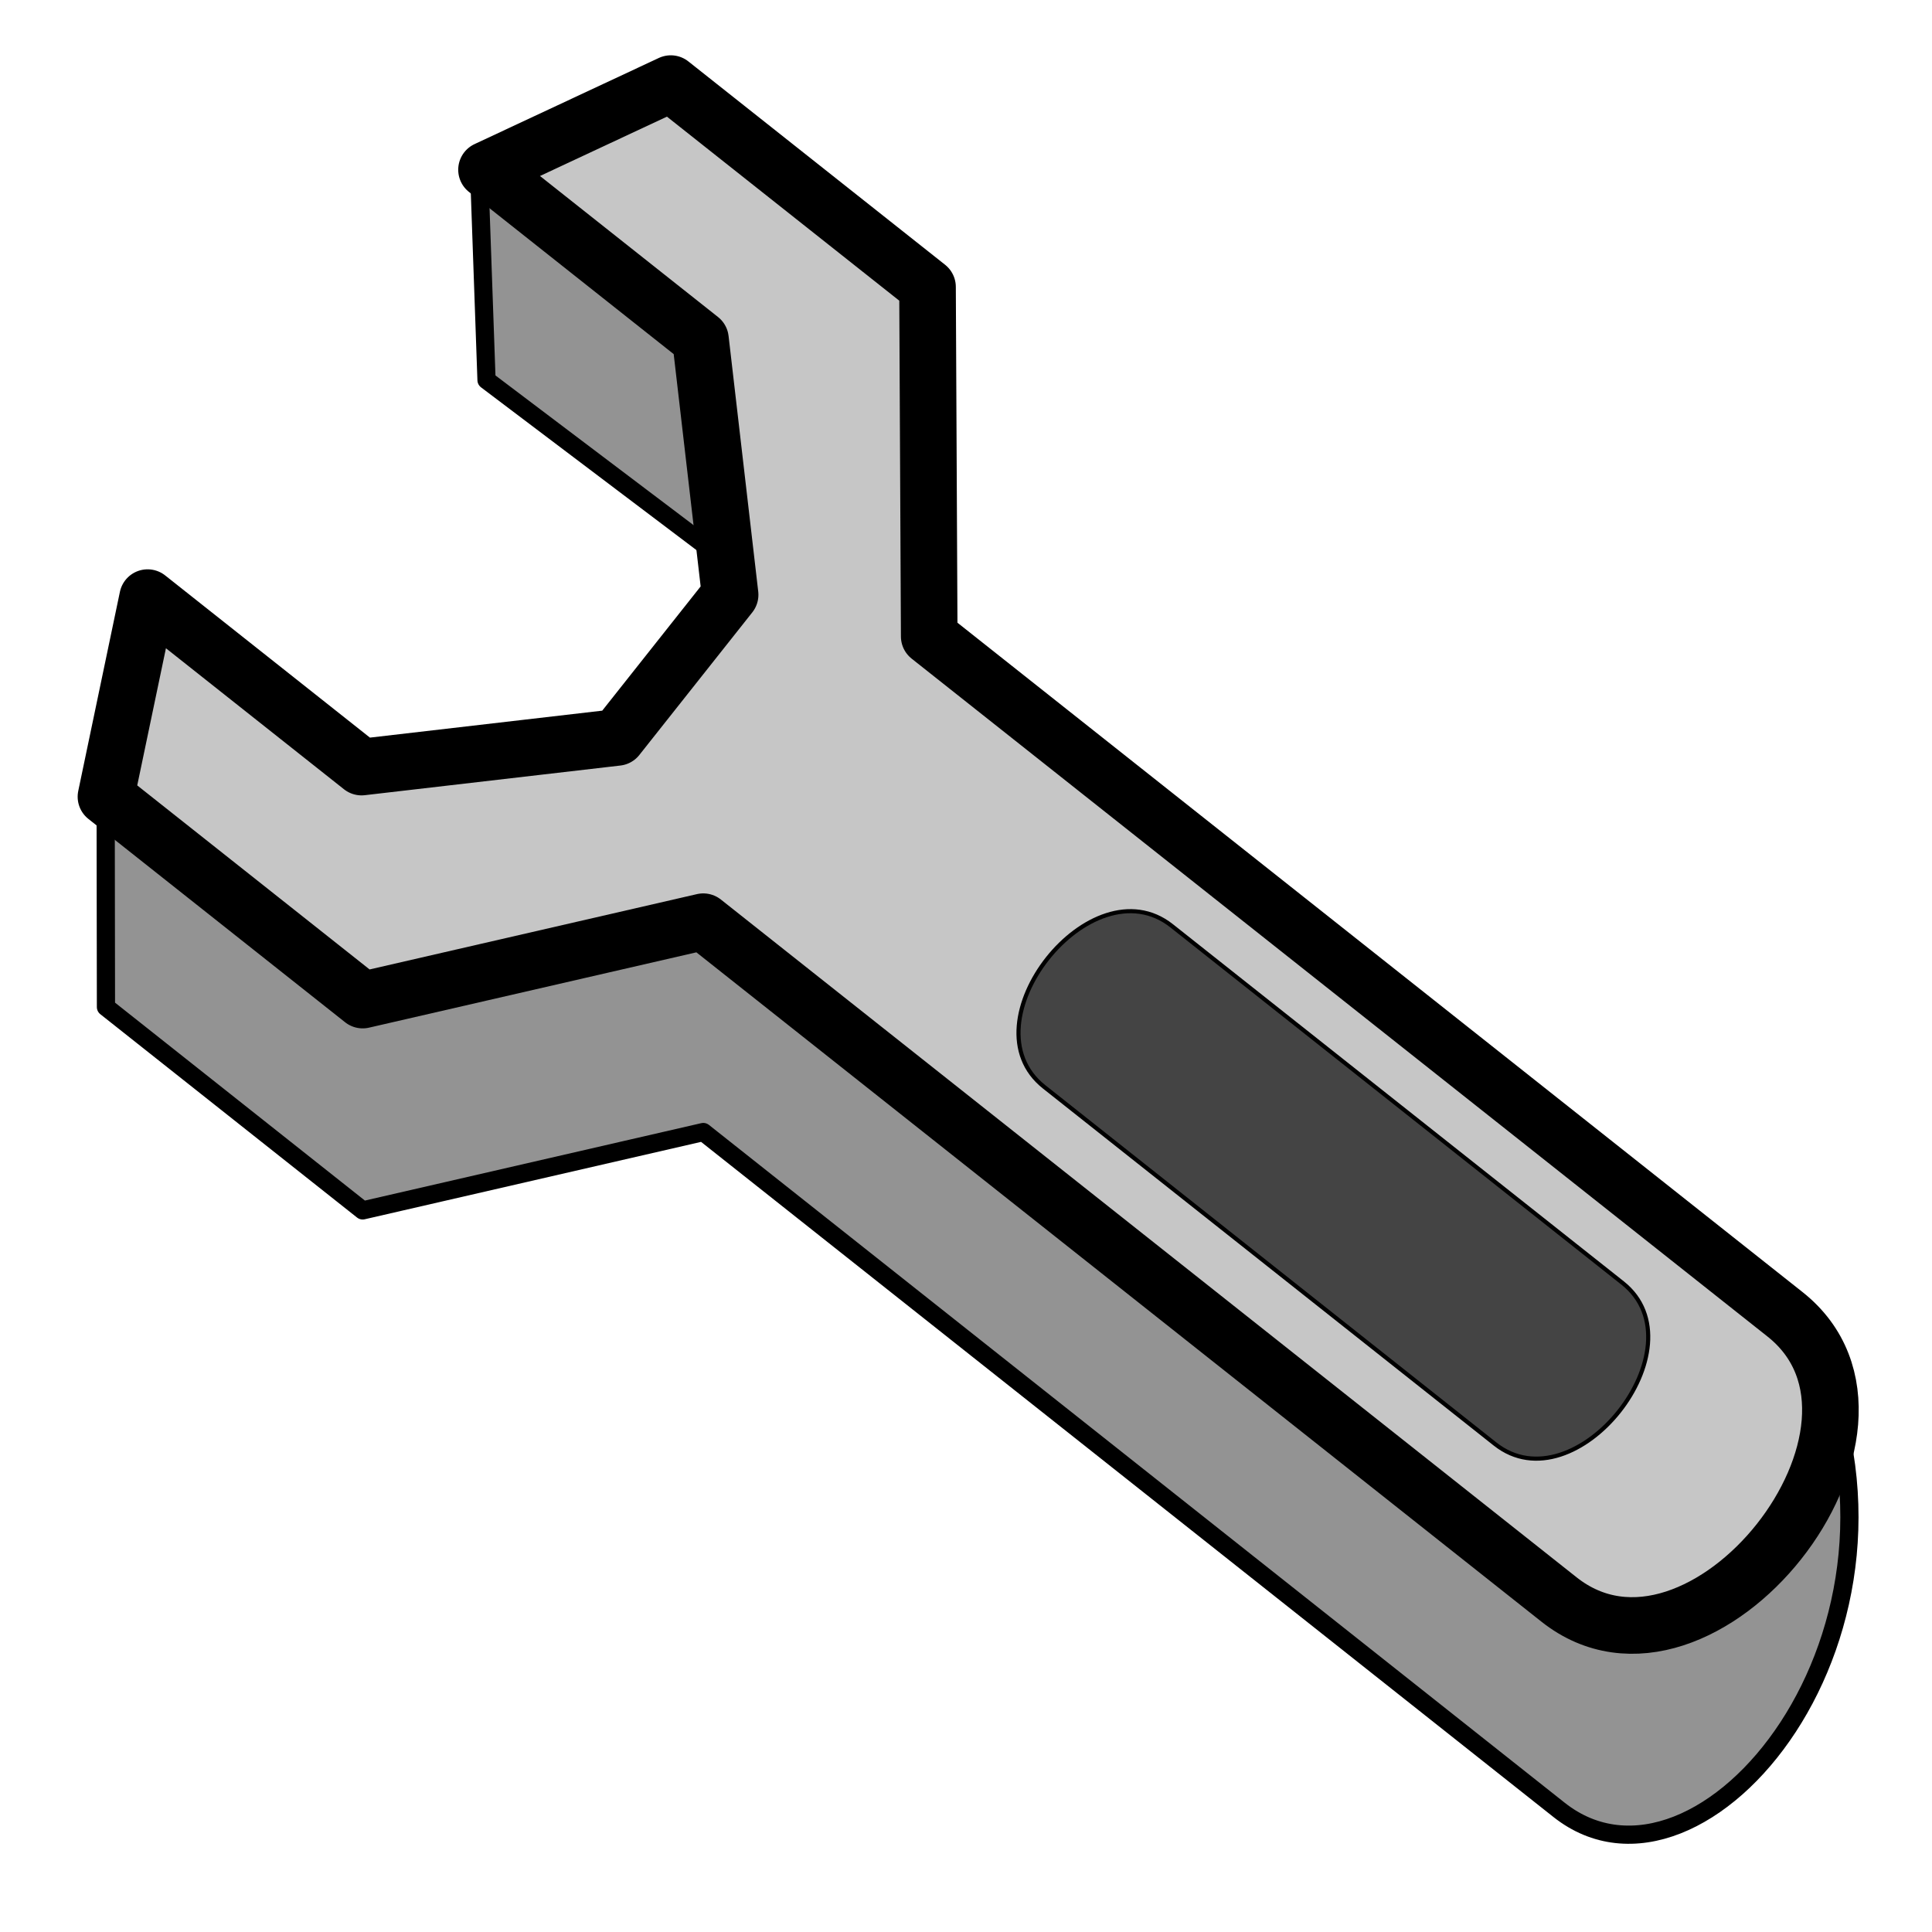 <?xml version="1.0" encoding="UTF-8" standalone="no"?>
<!-- Created with Inkscape (http://www.inkscape.org/) -->

<svg
   width="512"
   height="512"
   viewBox="0 0 512 512"
   version="1.1"
   id="svg1029"
   inkscape:version="1.1.2 (0a00cf5339, 2022-02-04)"
   sodipodi:docname="icon_development.svg"
   style="stroke-linecap:round"
   xmlns:inkscape="http://www.inkscape.org/namespaces/inkscape"
   xmlns:sodipodi="http://sodipodi.sourceforge.net/DTD/sodipodi-0.dtd"
   xmlns="http://www.w3.org/2000/svg"
   xmlns:svg="http://www.w3.org/2000/svg">
  <sodipodi:namedview
     id="namedview1031"
     pagecolor="#ffffff"
     bordercolor="#666666"
     borderopacity="1.0"
     inkscape:pageshadow="2"
     inkscape:pageopacity="0.0"
     inkscape:pagecheckerboard="0"
     inkscape:document-units="px"
     showgrid="true"
     units="px"
     inkscape:zoom="0.98520767"
     inkscape:cx="259.84369"
     inkscape:cy="394.84061"
     inkscape:window-width="1842"
     inkscape:window-height="1011"
     inkscape:window-x="0"
     inkscape:window-y="0"
     inkscape:window-maximized="1"
     inkscape:current-layer="layer1">
    <inkscape:grid
       type="xygrid"
       id="grid1098" />
    <sodipodi:guide
       position="-5,496"
       orientation="0,512"
       id="guide15909" />
    <sodipodi:guide
       position="494,513"
       orientation="512,0"
       id="guide15911" />
    <sodipodi:guide
       position="513,16"
       orientation="0,-512"
       id="guide15913" />
    <sodipodi:guide
       position="16,-1"
       orientation="-512,0"
       id="guide15915" />
  </sodipodi:namedview>
  <defs
     id="defs1026" />
  <g
     inkscape:label="Layer 1"
     inkscape:groupmode="layer"
     id="layer1">
    <path
       style="fill:#939393;fill-opacity:1;stroke:#000000;stroke-width:4.822;stroke-linecap:butt;stroke-linejoin:round;stroke-miterlimit:4;stroke-dasharray:none;stroke-opacity:1"
       d="M 128.932,100.725 197.141,152.265 205,220 163.549,251.164 95.814,259.023 28,212 28.079,266.882 96.114,320.77 186.377,300 413.161,479.627 C 450.958,509.565 515,432 480,357 L 246.253,224.406 245.803,131.784 127,46 Z"
       id="path35101"
       sodipodi:nodetypes="ccccccccccccccc" />
    <path
       style="fill:#c6c6c6;stroke:#000000;stroke-width:15;stroke-linecap:round;stroke-linejoin:round;stroke-opacity:1;fill-opacity:1;stroke-miterlimit:4;stroke-dasharray:none"
       d="m 128.932,44.985 56.696,44.907 7.859,67.735 -29.938,37.797 -67.735,7.859 -56.696,-44.907 -11.039,52.766 68.035,53.888 90.263,-20.77 226.783,179.627 c 37.797,29.938 97.673,-45.657 59.876,-75.594 L 246.253,168.666 245.803,76.045 177.768,22.157 Z"
       id="path32889"
       sodipodi:nodetypes="ccccccccccccccc" />
    <path
       style="fill:#444444;stroke:#000000;stroke-width:1.089px;stroke-linecap:butt;stroke-linejoin:miter;stroke-opacity:1;fill-opacity:1"
       d="M 430,340 310.512,245.358 c -21.337,-16.9 -55.138,25.774 -33.801,42.674 l 119.488,94.642 C 417.536,399.575 451.337,356.9 430,340 Z"
       id="path34449"
       sodipodi:nodetypes="ccccc" />
  </g>
</svg>
